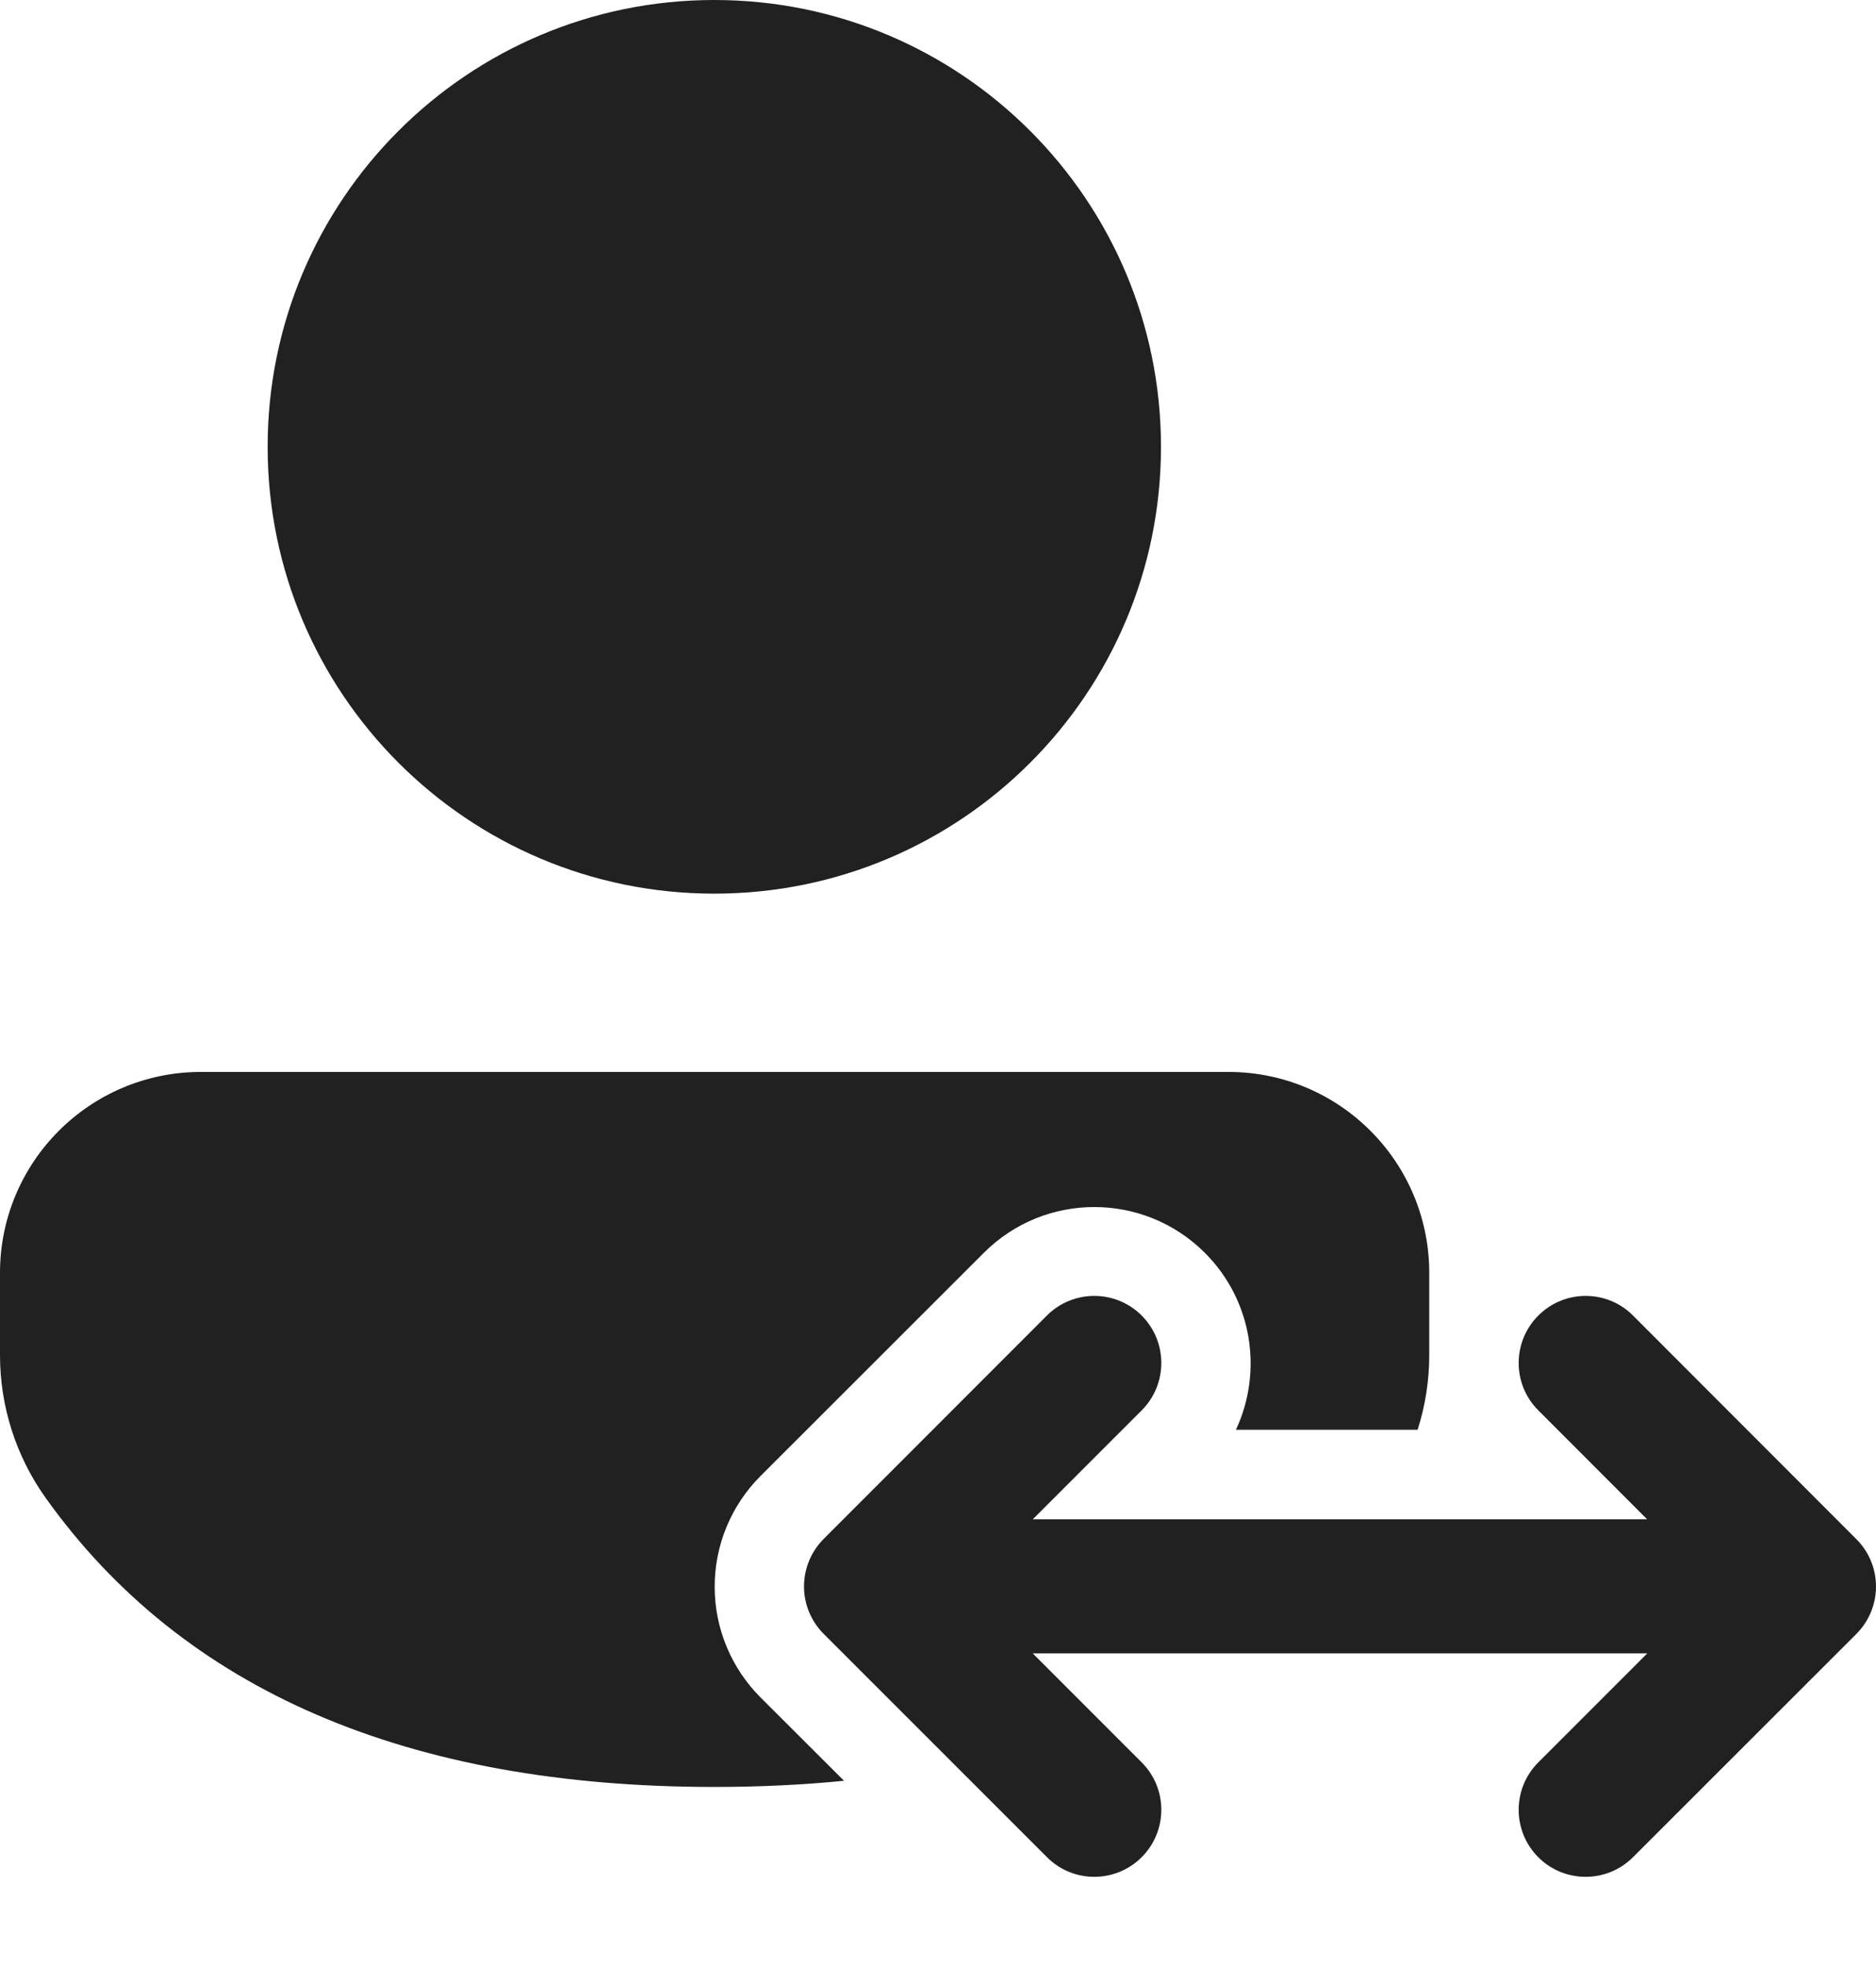 <svg width="21" height="22" viewBox="0 0 21 22" fill="none" xmlns="http://www.w3.org/2000/svg">
<path d="M13.751 11.995C14.993 11.995 15.999 13.002 15.999 14.244V15.163C15.999 15.448 15.955 15.73 15.869 15.999H13.835C14.138 15.351 14.023 14.555 13.488 14.02C12.804 13.336 11.696 13.336 11.013 14.019L8.513 16.517C8.184 16.846 8 17.291 8 17.756C8 18.22 8.185 18.666 8.513 18.994L9.448 19.927C8.984 19.973 8.5 19.996 7.996 19.996C4.575 19.996 2.053 18.924 0.51 16.76C0.178 16.294 0 15.736 0 15.164V14.244C0 13.002 1.007 11.995 2.249 11.995H13.751ZM7.996 0C10.758 0 12.996 2.239 12.996 5C12.996 7.761 10.758 10 7.996 10C5.235 10 2.996 7.761 2.996 5C2.996 2.239 5.235 0 7.996 0ZM12.78 15.782C13.073 15.489 13.073 15.014 12.78 14.721C12.487 14.428 12.012 14.428 11.719 14.721L9.219 17.222C9.079 17.363 9 17.554 9 17.753C9 17.951 9.079 18.142 9.22 18.283L11.72 20.782C12.012 21.075 12.487 21.075 12.78 20.782C13.073 20.489 13.073 20.014 12.78 19.721L11.56 18.501H18.44L17.22 19.721C16.927 20.014 16.927 20.488 17.219 20.782C17.512 21.075 17.987 21.075 18.28 20.782L20.78 18.284C20.921 18.143 21 17.952 21 17.753C21 17.554 20.921 17.363 20.78 17.223L18.28 14.721C17.988 14.428 17.513 14.428 17.22 14.721C16.927 15.014 16.927 15.489 17.219 15.781L18.438 17.001H11.561L12.78 15.782Z" fill="#212121"/>
</svg>